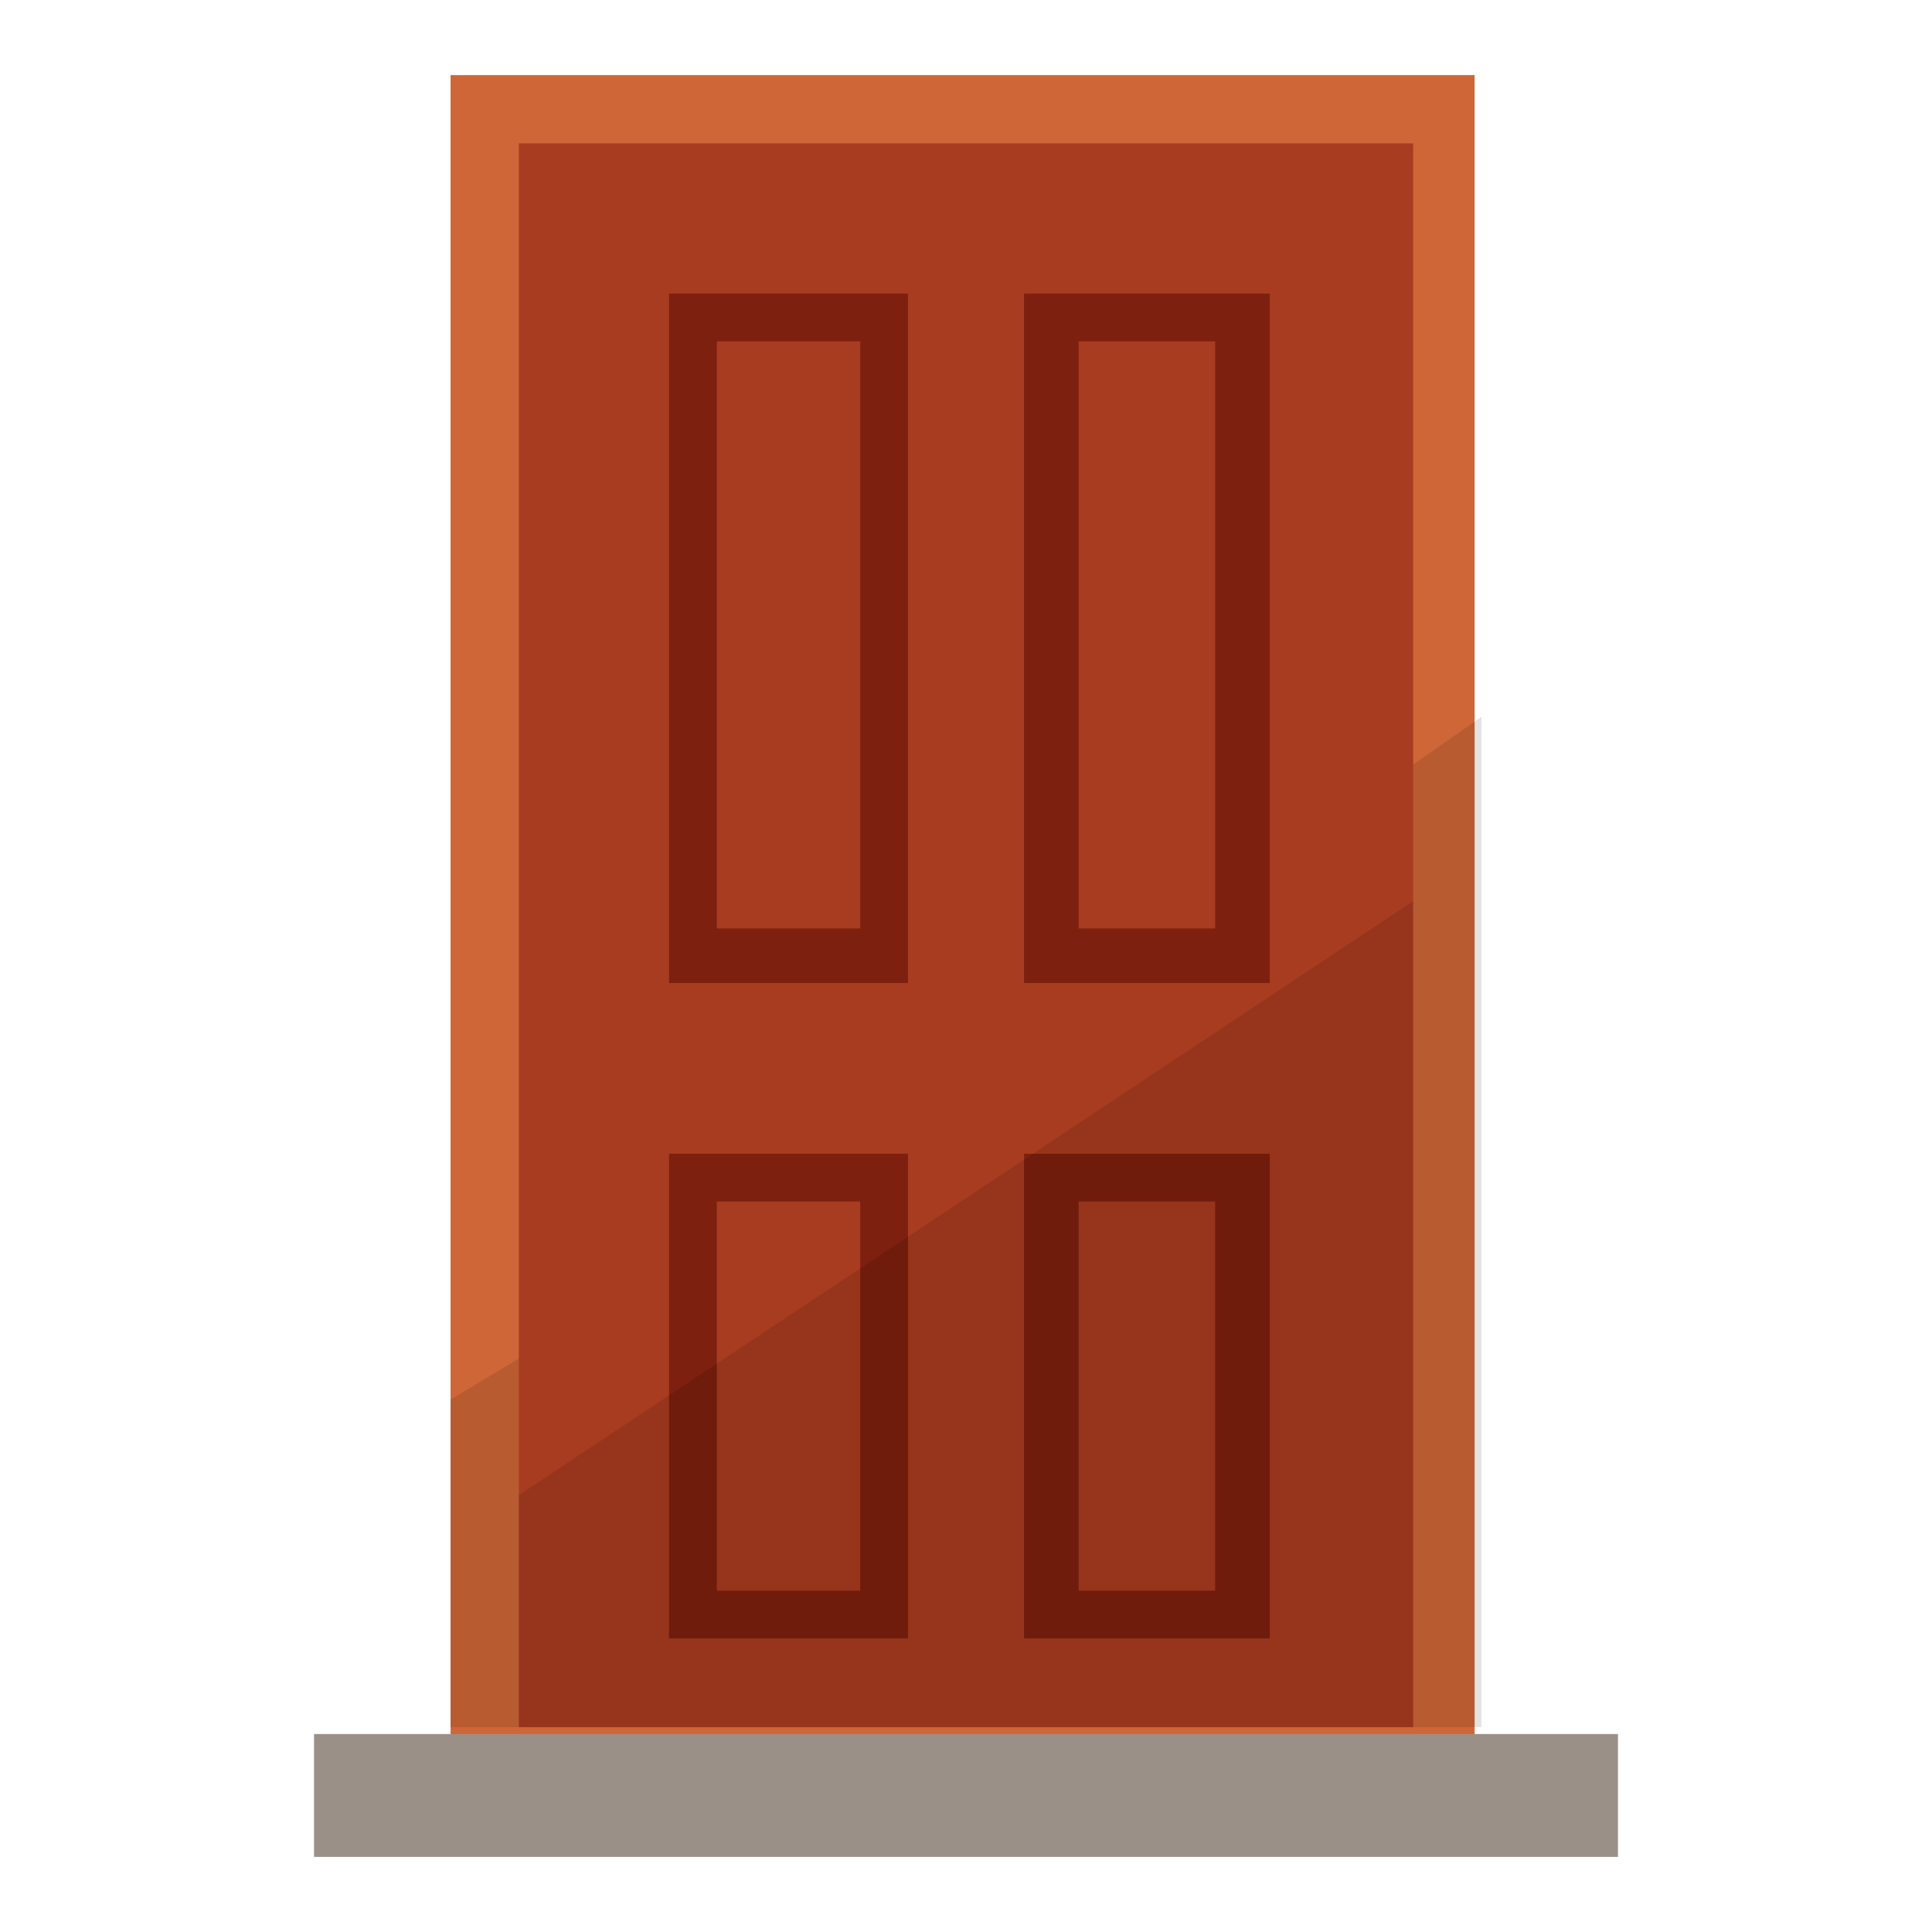 <?xml version="1.0" encoding="UTF-8"?>
<!DOCTYPE svg PUBLIC "-//W3C//DTD SVG 1.0//EN" "http://www.w3.org/TR/2001/REC-SVG-20010904/DTD/svg10.dtd">
<!-- Creator: CorelDRAW -->
<svg xmlns="http://www.w3.org/2000/svg" xml:space="preserve" width="199px" height="199px" version="1.0" shape-rendering="geometricPrecision" text-rendering="geometricPrecision" image-rendering="optimizeQuality" fill-rule="evenodd" clip-rule="evenodd"
viewBox="0 0 2.83 2.83"
 xmlns:xlink="http://www.w3.org/1999/xlink"
 xmlns:xodm="http://www.corel.com/coreldraw/odm/2003">
 <g id="Layer_x0020_1">
  <g id="_2218844008848">
   <rect fill="none" width="2.83" height="2.83"/>
   <g>
    <g>
     <rect fill="#CF6637" x="0.66" y="0.11" width="1.5" height="2.52"/>
     <rect fill="#A83C20" x="0.76" y="0.21" width="1.31" height="2.32"/>
     <g>
      <path fill="#7D200F" d="M1.78 1.76l-0.2 0 0 0.57 0.2 0 0 -0.57zm-0.2 -0.07l0.2 0 0.08 0 0 0.07 0 0.57 0 0.07 -0.08 0 -0.2 0 -0.08 0 0 -0.07 0 -0.57 0 -0.07 0.08 0z"/>
     </g>
     <g>
      <path fill="#7D200F" d="M1.78 0.5l-0.2 0 0 0.86 0.2 0 0 -0.86zm-0.2 -0.07l0.2 0 0.08 0 0 0.07 0 0.86 0 0.08 -0.08 0 -0.2 0 -0.08 0 0 -0.08 0 -0.86 0 -0.07 0.08 0z"/>
     </g>
     <g>
      <path fill="#7D200F" d="M1.26 1.76l-0.21 0 0 0.57 0.21 0 0 -0.57zm-0.21 -0.07l0.21 0 0.07 0 0 0.07 0 0.57 0 0.07 -0.07 0 -0.21 0 -0.07 0 0 -0.07 0 -0.57 0 -0.07 0.07 0z"/>
     </g>
     <g>
      <path fill="#7D200F" d="M1.26 0.5l-0.21 0 0 0.86 0.21 0 0 -0.86zm-0.21 -0.07l0.21 0 0.07 0 0 0.07 0 0.86 0 0.08 -0.07 0 -0.21 0 -0.07 0 0 -0.08 0 -0.86 0 -0.07 0.07 0z"/>
     </g>
     <rect fill="#9A9088" x="0.46" y="2.54" width="1.91" height="0.18"/>
    </g>
    <polygon fill="black" fill-opacity="0.11" points="2.17,1.05 2.07,1.12 2.07,1.32 0.76,2.19 0.76,1.99 0.66,2.05 0.66,2.53 2.17,2.53 "/>
   </g>
  </g>
 </g>
</svg>
